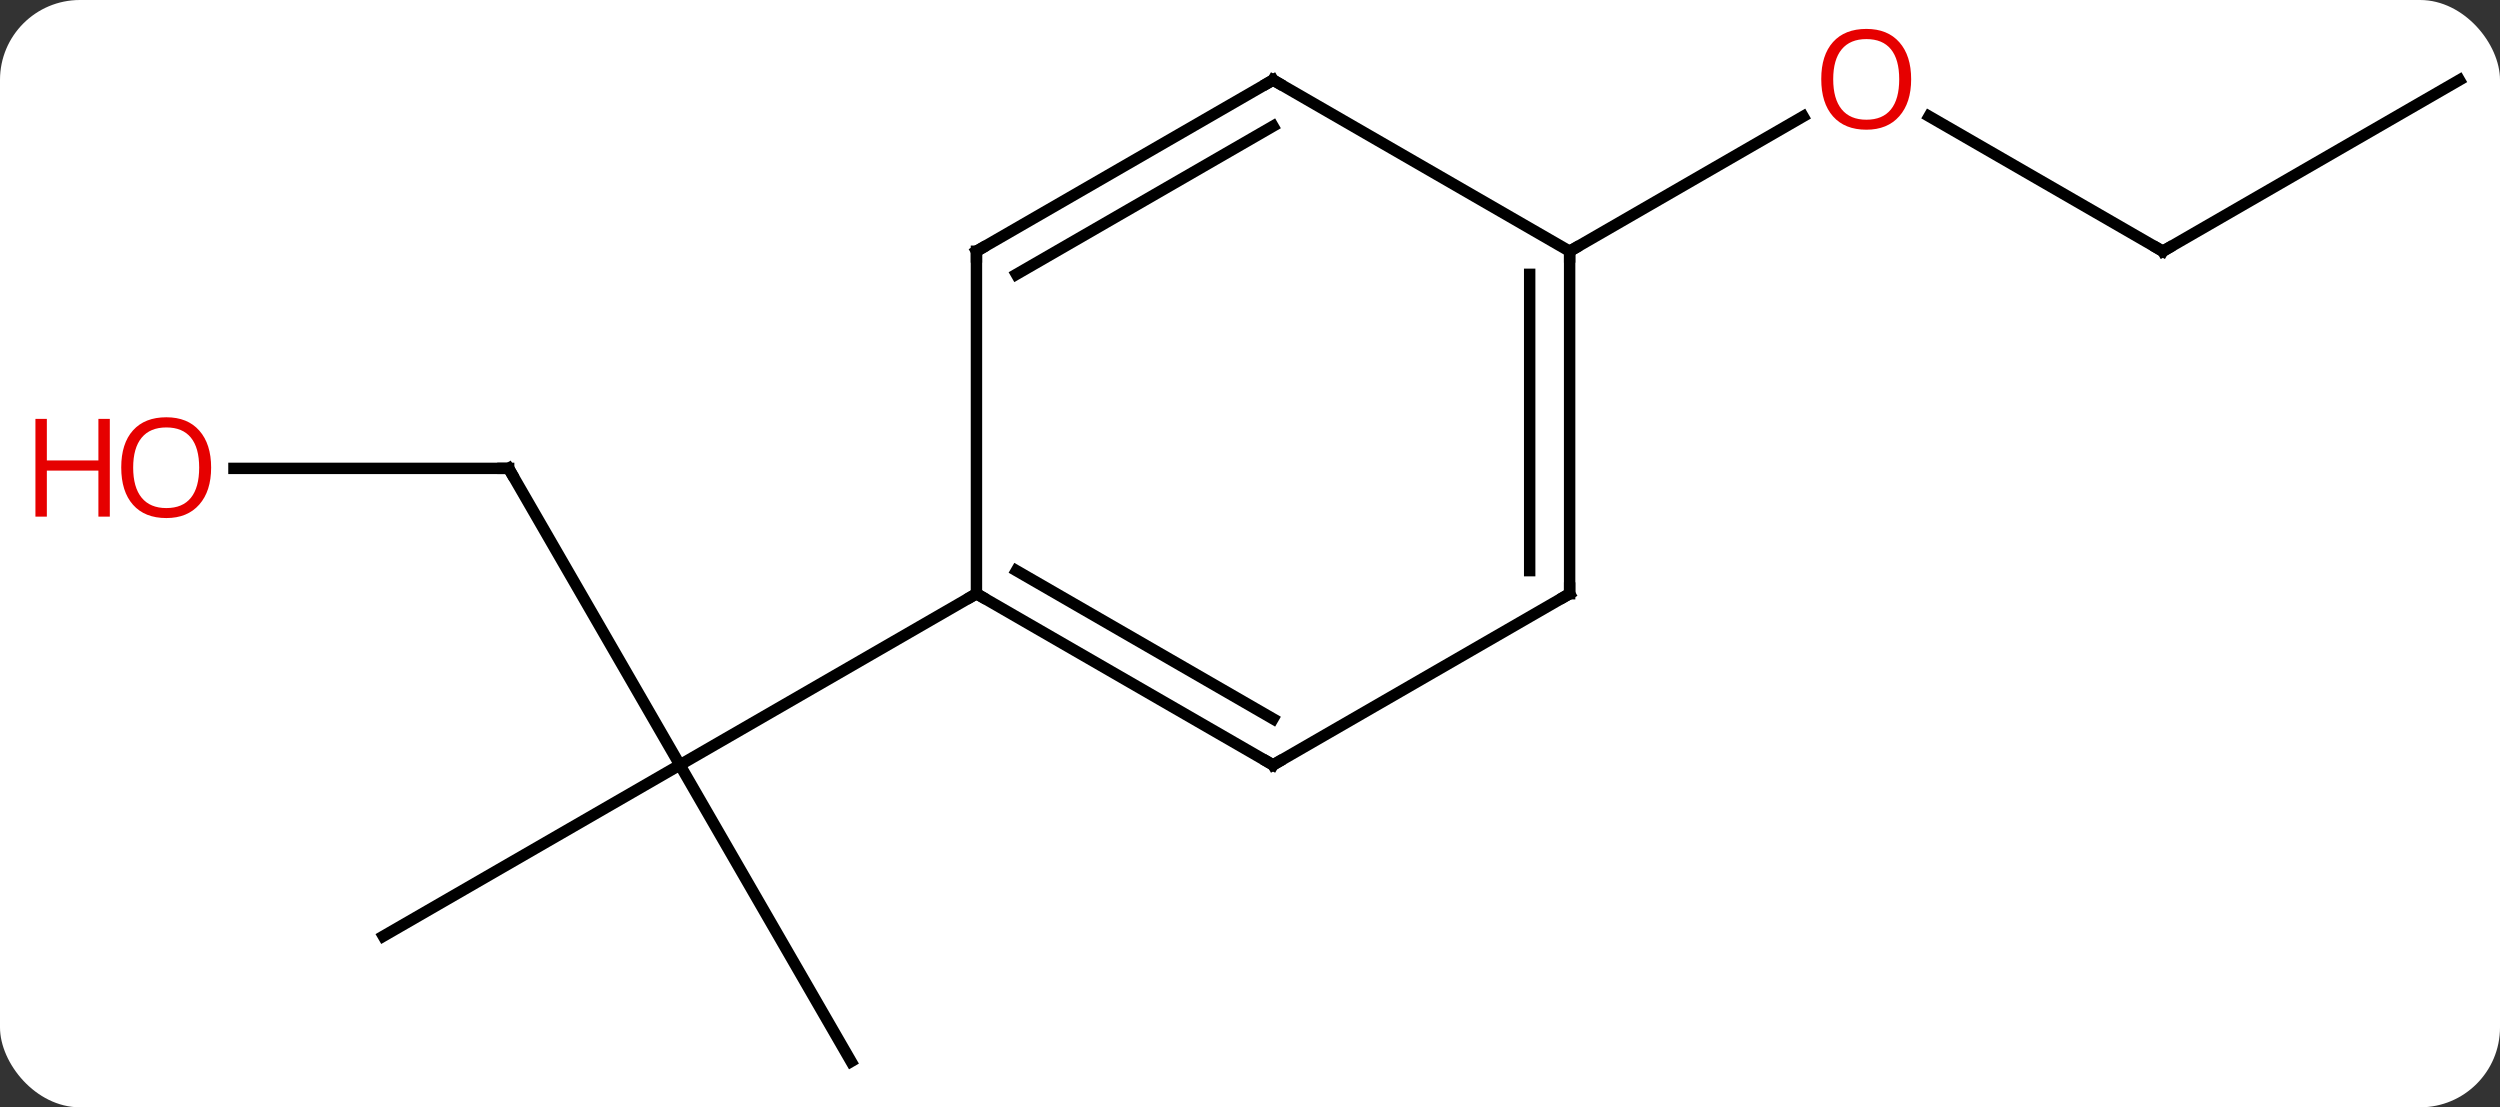 <svg width="219" viewBox="0 0 219 97" style="fill-opacity:1; color-rendering:auto; color-interpolation:auto; text-rendering:auto; stroke:black; stroke-linecap:square; stroke-miterlimit:10; shape-rendering:auto; stroke-opacity:1; fill:black; stroke-dasharray:none; font-weight:normal; stroke-width:1; font-family:'Open Sans'; font-style:normal; stroke-linejoin:miter; font-size:12; stroke-dashoffset:0; image-rendering:auto;" height="97" class="cas-substance-image" xmlns:xlink="http://www.w3.org/1999/xlink" xmlns="http://www.w3.org/2000/svg"><rect x="0" y="0" width="219" height="97" fill="#333333" stroke="none"/><svg class="cas-substance-single-component"><rect y="0" x="0" width="219" stroke="none" ry="7" rx="7" height="97" fill="white" class="cas-substance-group"/><svg y="0" x="0" width="219" viewBox="0 0 219 97" style="fill:black;" height="97" class="cas-substance-single-component-image"><svg><g><g transform="translate(115,50)" style="text-rendering:geometricPrecision; color-rendering:optimizeQuality; color-interpolation:linearRGB; stroke-linecap:butt; image-rendering:optimizeQuality;"><line y2="-8.97" y1="17.01" x2="-70.443" x1="-55.443" style="fill:none;"/><line y2="32.01" y1="17.01" x2="-81.423" x1="-55.443" style="fill:none;"/><line y2="42.99" y1="17.01" x2="-40.443" x1="-55.443" style="fill:none;"/><line y2="2.01" y1="17.01" x2="-29.463" x1="-55.443" style="fill:none;"/><line y2="-8.97" y1="-8.97" x2="-94.505" x1="-70.443" style="fill:none;"/><line y2="-27.99" y1="-39.812" x2="74.463" x1="53.986" style="fill:none;"/><line y2="-27.99" y1="-39.801" x2="22.5" x1="42.957" style="fill:none;"/><line y2="-42.99" y1="-27.99" x2="100.443" x1="74.463" style="fill:none;"/><line y2="17.01" y1="2.01" x2="-3.48" x1="-29.463" style="fill:none;"/><line y2="12.969" y1="-0.011" x2="-3.48" x1="-25.963" style="fill:none;"/><line y2="-27.99" y1="2.01" x2="-29.463" x1="-29.463" style="fill:none;"/><line y2="2.01" y1="17.01" x2="22.5" x1="-3.48" style="fill:none;"/><line y2="-42.99" y1="-27.99" x2="-3.48" x1="-29.463" style="fill:none;"/><line y2="-38.949" y1="-25.969" x2="-3.48" x1="-25.963" style="fill:none;"/><line y2="-27.99" y1="2.01" x2="22.5" x1="22.5" style="fill:none;"/><line y2="-25.969" y1="-0.011" x2="19" x1="19" style="fill:none;"/><line y2="-27.99" y1="-42.99" x2="22.5" x1="-3.48" style="fill:none;"/><path style="fill:none; stroke-miterlimit:5;" d="M-70.193 -8.537 L-70.443 -8.97 L-70.943 -8.97"/></g><g transform="translate(115,50)" style="stroke-linecap:butt; fill:rgb(230,0,0); text-rendering:geometricPrecision; color-rendering:optimizeQuality; image-rendering:optimizeQuality; font-family:'Open Sans'; stroke:rgb(230,0,0); color-interpolation:linearRGB; stroke-miterlimit:5;"><path style="stroke:none;" d="M-96.505 -9.04 Q-96.505 -6.978 -97.545 -5.798 Q-98.584 -4.618 -100.427 -4.618 Q-102.318 -4.618 -103.349 -5.782 Q-104.38 -6.947 -104.38 -9.056 Q-104.38 -11.15 -103.349 -12.298 Q-102.318 -13.447 -100.427 -13.447 Q-98.568 -13.447 -97.537 -12.275 Q-96.505 -11.103 -96.505 -9.04 ZM-103.334 -9.04 Q-103.334 -7.306 -102.591 -6.4 Q-101.849 -5.493 -100.427 -5.493 Q-99.005 -5.493 -98.279 -6.392 Q-97.552 -7.29 -97.552 -9.04 Q-97.552 -10.775 -98.279 -11.665 Q-99.005 -12.556 -100.427 -12.556 Q-101.849 -12.556 -102.591 -11.658 Q-103.334 -10.759 -103.334 -9.04 Z"/><path style="stroke:none;" d="M-105.38 -4.743 L-106.38 -4.743 L-106.38 -8.775 L-110.896 -8.775 L-110.896 -4.743 L-111.896 -4.743 L-111.896 -13.306 L-110.896 -13.306 L-110.896 -9.665 L-106.38 -9.665 L-106.38 -13.306 L-105.38 -13.306 L-105.38 -4.743 Z"/><path style="stroke:none;" d="M52.417 -43.06 Q52.417 -40.998 51.378 -39.818 Q50.339 -38.638 48.496 -38.638 Q46.605 -38.638 45.574 -39.803 Q44.542 -40.967 44.542 -43.076 Q44.542 -45.17 45.574 -46.318 Q46.605 -47.467 48.496 -47.467 Q50.355 -47.467 51.386 -46.295 Q52.417 -45.123 52.417 -43.06 ZM45.589 -43.06 Q45.589 -41.326 46.332 -40.42 Q47.074 -39.513 48.496 -39.513 Q49.917 -39.513 50.644 -40.412 Q51.371 -41.31 51.371 -43.06 Q51.371 -44.795 50.644 -45.685 Q49.917 -46.576 48.496 -46.576 Q47.074 -46.576 46.332 -45.678 Q45.589 -44.779 45.589 -43.06 Z"/><path style="fill:none; stroke:black;" d="M74.03 -28.24 L74.463 -27.99 L74.896 -28.24"/><path style="fill:none; stroke:black;" d="M-29.03 2.26 L-29.463 2.01 L-29.896 2.26"/><path style="fill:none; stroke:black;" d="M-3.913 16.76 L-3.48 17.01 L-3.047 16.76"/><path style="fill:none; stroke:black;" d="M-29.463 -27.49 L-29.463 -27.99 L-29.03 -28.24"/><path style="fill:none; stroke:black;" d="M22.067 2.26 L22.5 2.01 L22.5 1.51"/><path style="fill:none; stroke:black;" d="M-3.913 -42.74 L-3.48 -42.99 L-3.047 -42.74"/><path style="fill:none; stroke:black;" d="M22.5 -27.49 L22.5 -27.99 L22.933 -28.24"/></g></g></svg></svg></svg></svg>